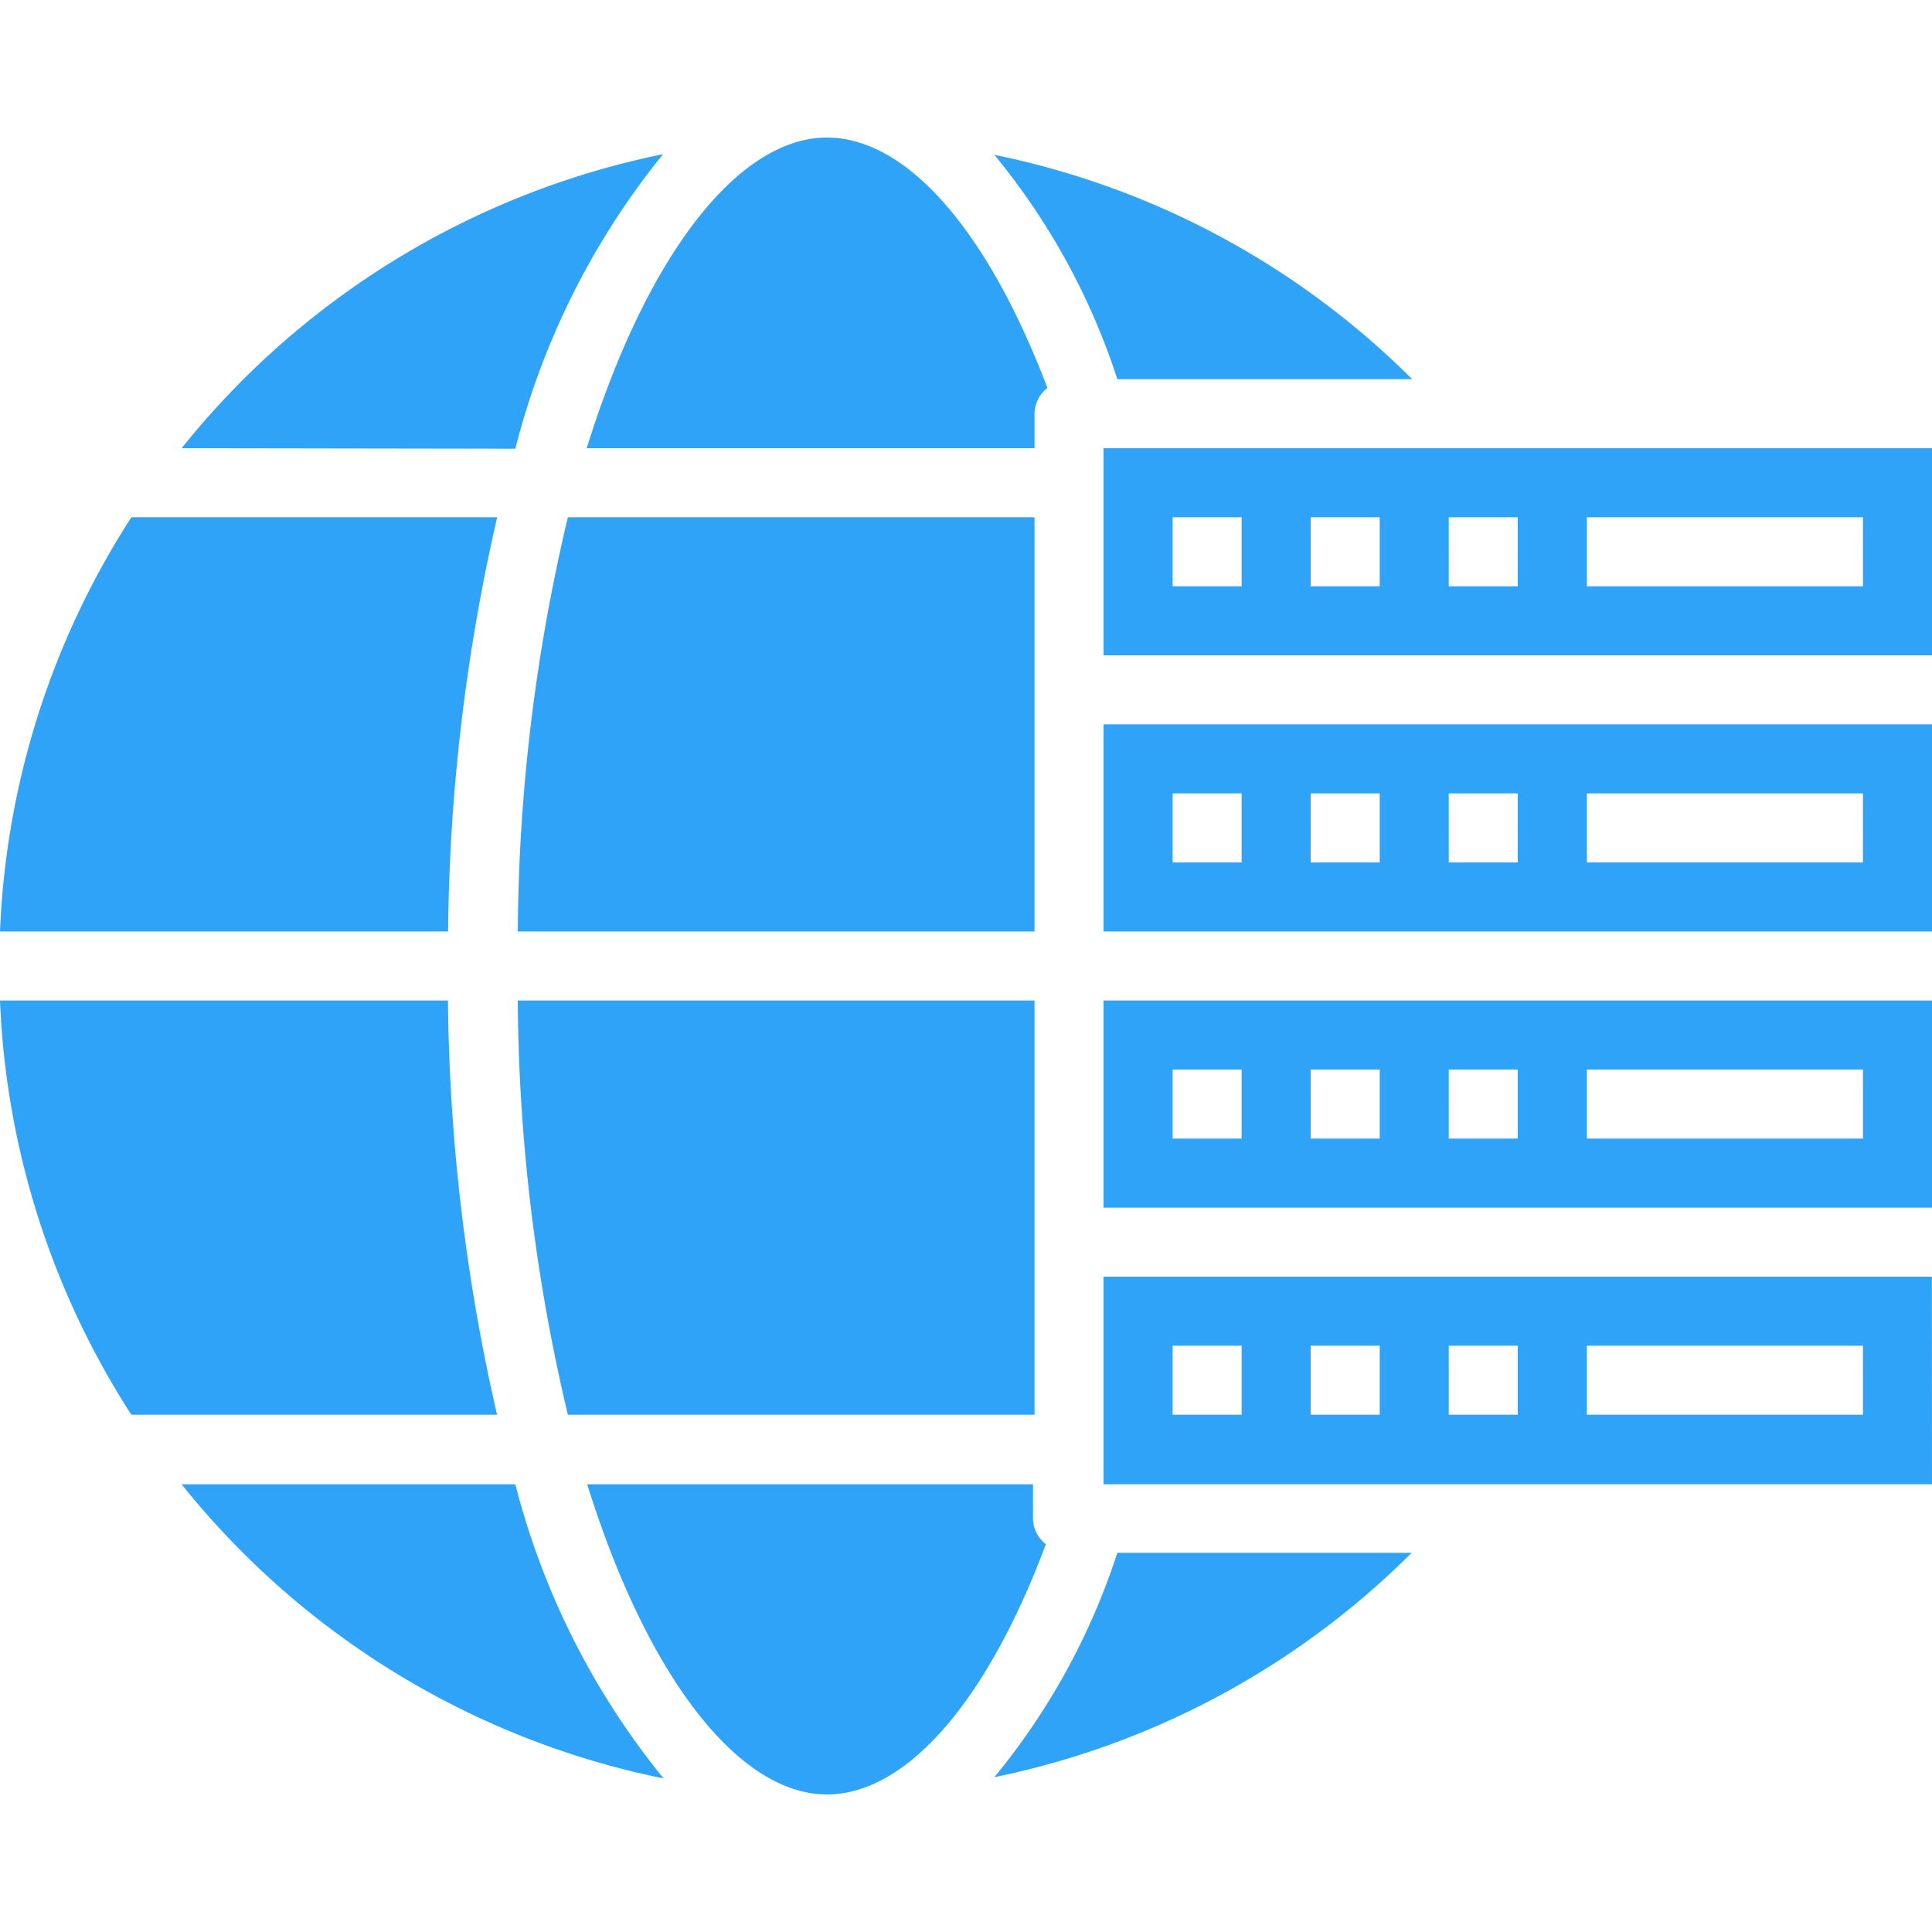 <svg xmlns="http://www.w3.org/2000/svg" xmlns:xlink="http://www.w3.org/1999/xlink" width="15" height="15" viewBox="0 0 15 15">
  <defs>
    <clipPath id="clip-path">
      <rect id="Rectangle_206" data-name="Rectangle 206" width="15" height="15" transform="translate(531.611 119.5)" fill="#2fa3f7"/>
    </clipPath>
  </defs>
  <g id="VPS_packages" data-name="VPS packages" transform="translate(-531.611 -119.5)" clip-path="url(#clip-path)">
    <path id="internet-server" d="M8.8,14.874a6.4,6.4,0,0,0,3.24-1.742H9.755A5.32,5.32,0,0,1,8.8,14.874Zm7.279-3.886H9.648V12.6H16.08ZM10.72,12.06h-.536v-.536h.536Zm1.072,0h-.536v-.536h.536Zm1.072,0h-.536v-.536h.536Zm2.68,0H13.4v-.536h2.144Zm-3.5-8.04A6.4,6.4,0,0,0,8.8,2.278,5.32,5.32,0,0,1,9.755,4.02ZM7.5,15.008c.616,0,1.244-.721,1.7-1.943a.256.256,0,0,1-.1-.2V12.6H5.639C6.11,14.11,6.821,15.008,7.5,15.008ZM4.939,12.06a14.928,14.928,0,0,1-.381-3.216H1.08A6.4,6.4,0,0,0,2.1,12.06Zm.549,0H9.112V8.844H5.1A14.242,14.242,0,0,0,5.489,12.06Zm-.407-7.5A5.954,5.954,0,0,1,6.228,2.273,6.432,6.432,0,0,0,2.49,4.556ZM7.5,2.144c-.683,0-1.394.9-1.865,2.412H9.112V4.288a.256.256,0,0,1,.1-.2C8.748,2.865,8.12,2.144,7.5,2.144ZM6.228,14.879A5.954,5.954,0,0,1,5.081,12.6H2.49a6.432,6.432,0,0,0,3.739,2.283ZM1.08,8.308H4.559a14.928,14.928,0,0,1,.381-3.216H2.1A6.4,6.4,0,0,0,1.08,8.308Zm15,.536H9.648v1.608H16.08ZM10.72,9.916h-.536V9.38h.536Zm1.072,0h-.536V9.38h.536Zm1.072,0h-.536V9.38h.536Zm2.68,0H13.4V9.38h2.144Zm.536-5.36H9.648V6.164H16.08ZM10.72,5.628h-.536V5.092h.536Zm1.072,0h-.536V5.092h.536Zm1.072,0h-.536V5.092h.536Zm2.68,0H13.4V5.092h2.144ZM16.08,6.7H9.648V8.308H16.08ZM10.72,7.772h-.536V7.236h.536Zm1.072,0h-.536V7.236h.536Zm1.072,0h-.536V7.236h.536Zm2.68,0H13.4V7.236h2.144ZM9.112,5.092H5.489A14.242,14.242,0,0,0,5.1,8.308H9.112Z" transform="translate(530.531 118.424)" fill="#2fa3f7"/>
  </g>
</svg>
